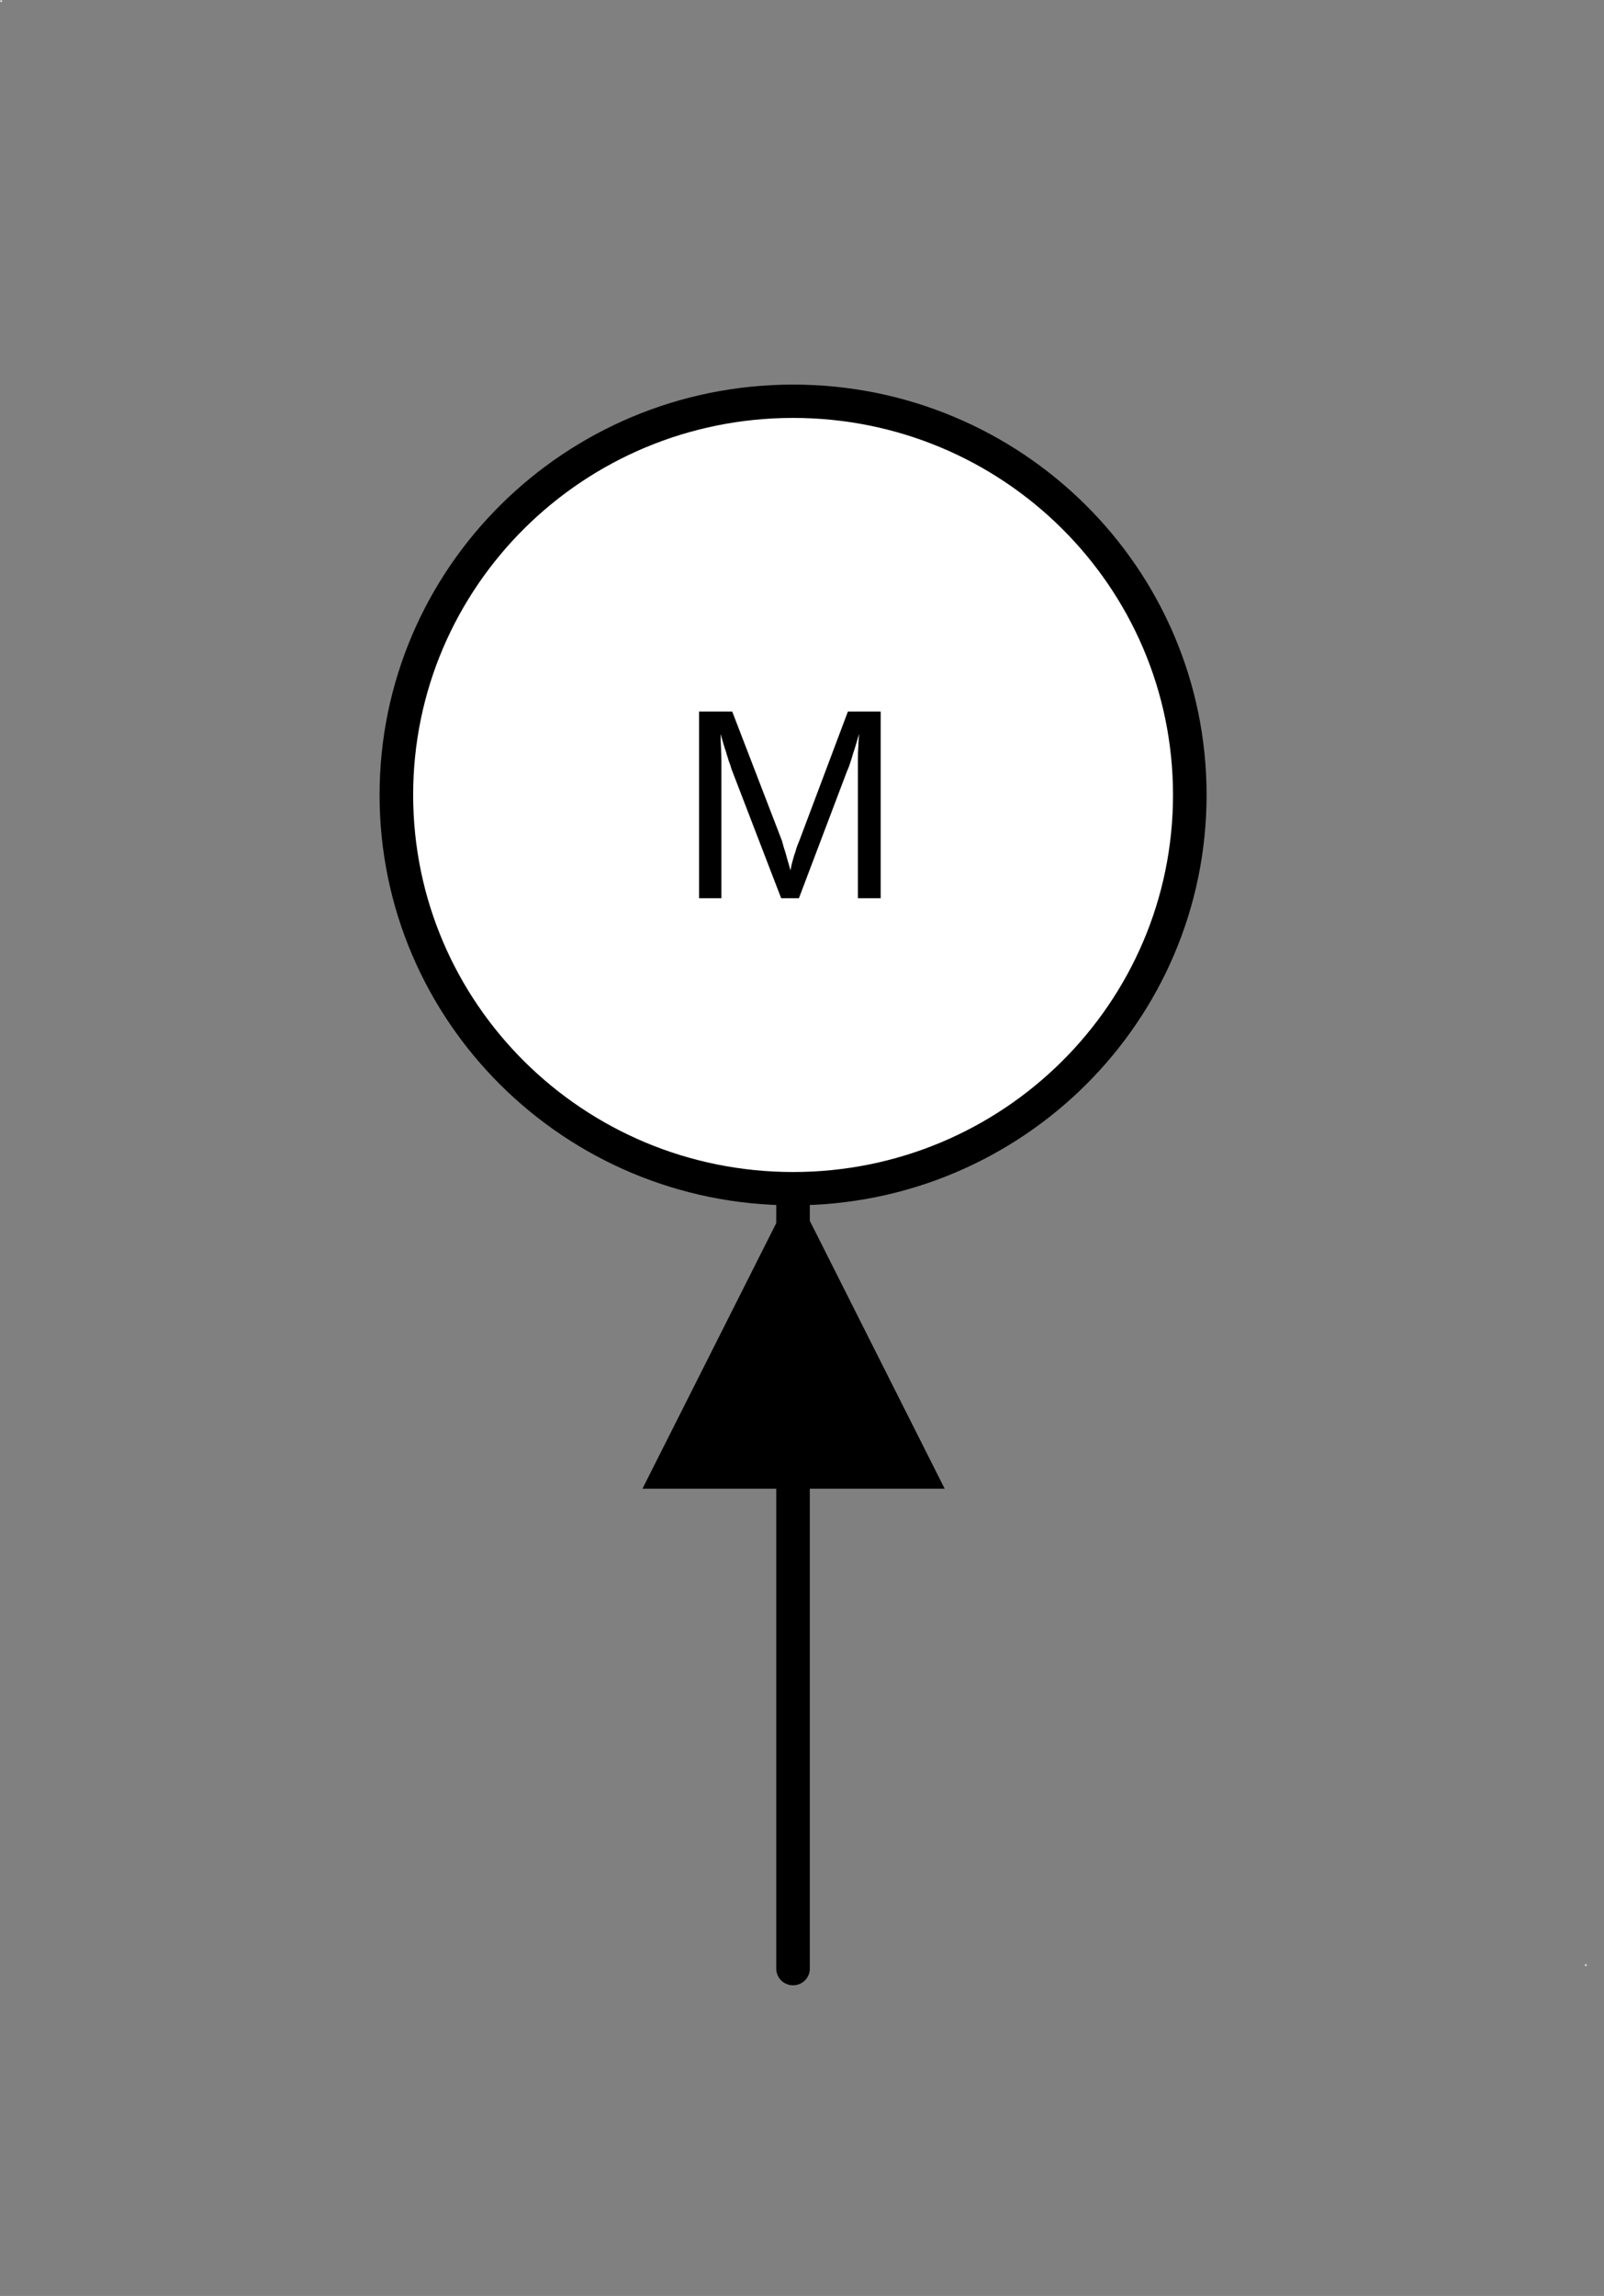 <?xml version='1.0' encoding='UTF-8'?>
<!DOCTYPE svg PUBLIC "-//W3C//DTD SVG 1.0//EN" "C:\SeeVisioDTD\svg10.dtd">
<!--
/*******************************************************************************
* Copyright (c) 2010-2014 ITER Organization.
* All rights reserved. This program and the accompanying materials
* are made available under the terms of the Eclipse Public License v1.0
* which accompanies this distribution, and is available at
* http://www.eclipse.org/legal/epl-v10.html
******************************************************************************/
-->
<svg xmlns="http://www.w3.org/2000/svg" xmlns:xlink="http://www.w3.org/1999/xlink" width="65pt" height="93pt" viewBox="0 0 65 93" version="1.1">
<rect x="0" y="0" width="65" height="93" fill="#808080" stroke="none"/>
<defs>
<g>
<symbol overflow="visible" id="glyph0-0">
<path style="stroke:none;" d="M 0.359 0 L 0.359 -7.328 L 3.281 -7.328 L 3.281 0 Z M 0.734 -0.359 L 2.922 -0.359 L 2.922 -6.969 L 0.734 -6.969 Z M 0.734 -0.359 "/>
</symbol>
<symbol overflow="visible" id="glyph0-1">
<path style="stroke:none;" d="M 7.344 0 L 7.344 -5.047 C 7.344 -5.234 7.344 -5.422 7.344 -5.609 C 7.344 -5.797 7.348 -5.969 7.359 -6.125 C 7.367 -6.312 7.379 -6.488 7.391 -6.656 C 7.336 -6.477 7.285 -6.301 7.234 -6.125 C 7.18 -5.969 7.129 -5.801 7.078 -5.625 C 7.023 -5.445 6.969 -5.289 6.906 -5.156 L 4.953 0 L 4.234 0 L 2.25 -5.156 C 2.227 -5.207 2.207 -5.27 2.188 -5.344 C 2.164 -5.414 2.141 -5.488 2.109 -5.562 C 2.086 -5.645 2.062 -5.727 2.031 -5.812 C 2.008 -5.906 1.984 -5.988 1.953 -6.062 C 1.891 -6.258 1.832 -6.457 1.781 -6.656 C 1.781 -6.457 1.785 -6.258 1.797 -6.062 C 1.805 -5.895 1.812 -5.719 1.812 -5.531 C 1.812 -5.352 1.812 -5.191 1.812 -5.047 L 1.812 0 L 0.906 0 L 0.906 -7.562 L 2.25 -7.562 L 4.266 -2.328 C 4.285 -2.254 4.312 -2.16 4.344 -2.047 C 4.383 -1.93 4.422 -1.812 4.453 -1.688 C 4.484 -1.57 4.516 -1.461 4.547 -1.359 C 4.578 -1.254 4.598 -1.176 4.609 -1.125 C 4.617 -1.176 4.633 -1.254 4.656 -1.359 C 4.688 -1.473 4.719 -1.586 4.75 -1.703 C 4.789 -1.816 4.828 -1.93 4.859 -2.047 C 4.898 -2.16 4.938 -2.254 4.969 -2.328 L 6.938 -7.562 L 8.266 -7.562 L 8.266 0 Z M 7.344 0 "/>
</symbol>
</g>
</defs>
<g id="surface1">
<path style="fill:none;stroke-width:0.01;stroke-linecap:round;stroke-linejoin:round;stroke:rgb(100%,100%,100%);stroke-opacity:1;stroke-miterlimit:3;" d="M 0 49.749 L 0.029 49.749 L 0.029 49.776 L 0 49.776 Z M 0 49.749 " transform="matrix(1.89,0,0,1.875,0.019,-93.259)"/>
<path style="fill:none;stroke-width:0.01;stroke-linecap:round;stroke-linejoin:round;stroke:rgb(100%,100%,100%);stroke-opacity:1;stroke-miterlimit:3;" d="M -0 49.748 L 0.028 49.748 L 0.028 49.777 L -0 49.777 Z M -0 49.748 " transform="matrix(1.89,0,0,1.875,64.239,-13.706)"/>
<path style="fill:none;stroke-width:0.72;stroke-linecap:round;stroke-linejoin:round;stroke:rgb(0%,0%,0%);stroke-opacity:1;stroke-miterlimit:3;" d="M -0.001 49.779 L 16.849 49.779 " transform="matrix(0,1.875,-1.89,0,126.219,48.15)"/>
<path style=" stroke:none;fill-rule:evenodd;fill:rgb(0%,0%,0%);fill-opacity:1;" d="M 26.035 60.301 L 32.16 48.148 L 38.281 60.301 L 26.035 60.301 "/>
<path style=" stroke:none;fill-rule:evenodd;fill:rgb(100%,100%,100%);fill-opacity:1;" d="M 48.207 32.199 C 48.207 23.395 41.012 16.254 32.137 16.254 C 23.258 16.254 16.062 23.395 16.062 32.199 C 16.062 41.008 23.258 48.148 32.137 48.148 C 41.012 48.148 48.207 41.008 48.207 32.199 Z M 48.207 32.199 "/>
<g style="fill:rgb(0%,0%,0%);fill-opacity:1;">
  <use xlink:href="#glyph0-1" x="27.422" y="36.384"/>
</g>
<path style="fill:none;stroke-width:0.72;stroke-linecap:round;stroke-linejoin:round;stroke:rgb(0%,0%,0%);stroke-opacity:1;stroke-miterlimit:3;" d="M 17.011 41.27 C 17.011 36.574 13.203 32.765 8.506 32.765 C 3.807 32.765 -0.001 36.574 -0.001 41.27 C -0.001 45.967 3.807 49.776 8.506 49.776 C 13.203 49.776 17.011 45.967 17.011 41.27 Z M 17.011 41.27 " transform="matrix(1.89,0,0,1.875,16.064,-45.181)"/>
</g>
</svg>
